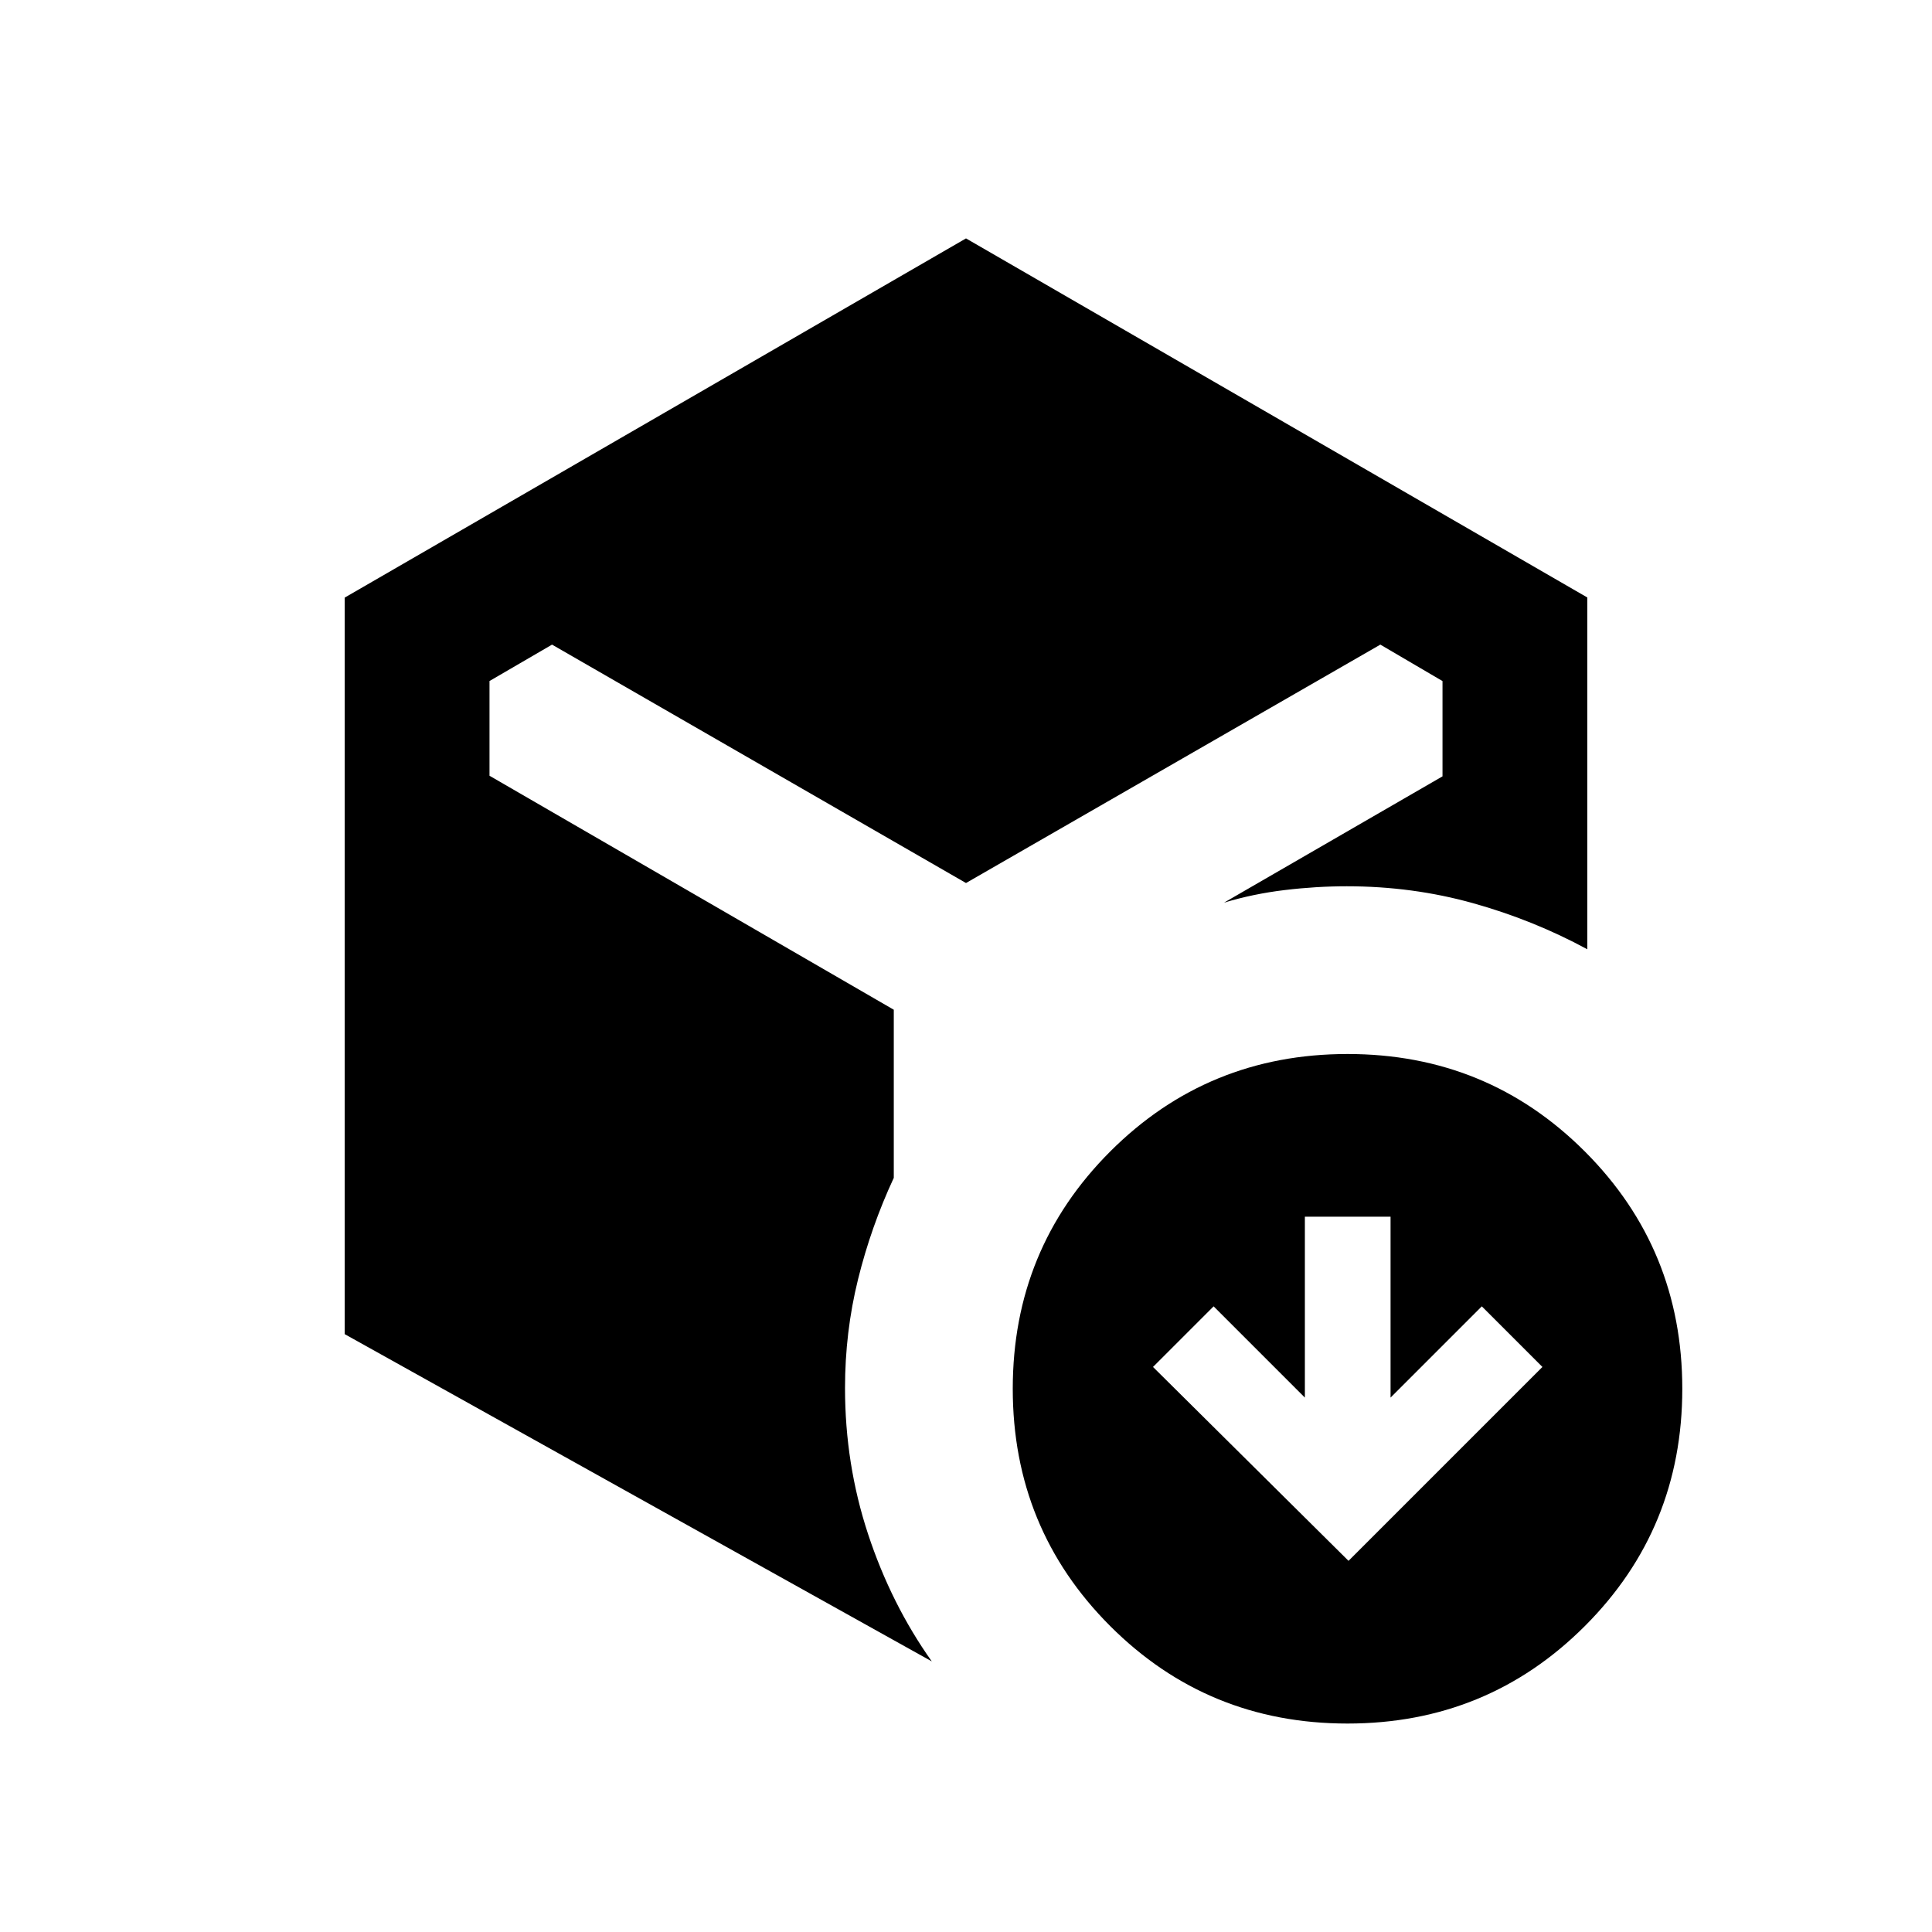 <svg xmlns="http://www.w3.org/2000/svg" height="20" viewBox="0 -960 960 960" width="20"><path d="m670.077-184.424 96.345-96.346-30.115-30.115-45.346 45.346v-89.884h-42.576v89.884l-45.346-45.346-30.115 30.115 97.153 96.346ZM171.271-297.078v-365.966L480-841.537l308.729 178.422v174.806q-26.73-14.5-56.789-22.903-30.059-8.404-62.748-8.404-15.134 0-30.836 1.885-15.702 1.884-30.164 6.269l108.577-62.77v-47.345l-30.884-18.115L480-521.23 274.307-639.692l-31.076 18.089v47.064L444.116-458.27v83.538q-11.332 24.361-17.782 50.507-6.449 26.147-6.449 53.916 0 37.824 11.461 72.604 11.462 34.781 31.654 63.242L171.271-297.078Zm498.293 193.499q-69.486 0-117.909-48.436-48.423-48.435-48.423-117.922 0-69.486 48.436-117.909 48.435-48.423 117.922-48.423 69.486 0 117.909 48.436 48.423 48.435 48.423 117.922t-48.436 117.909q-48.435 48.423-117.922 48.423Z"/></svg>